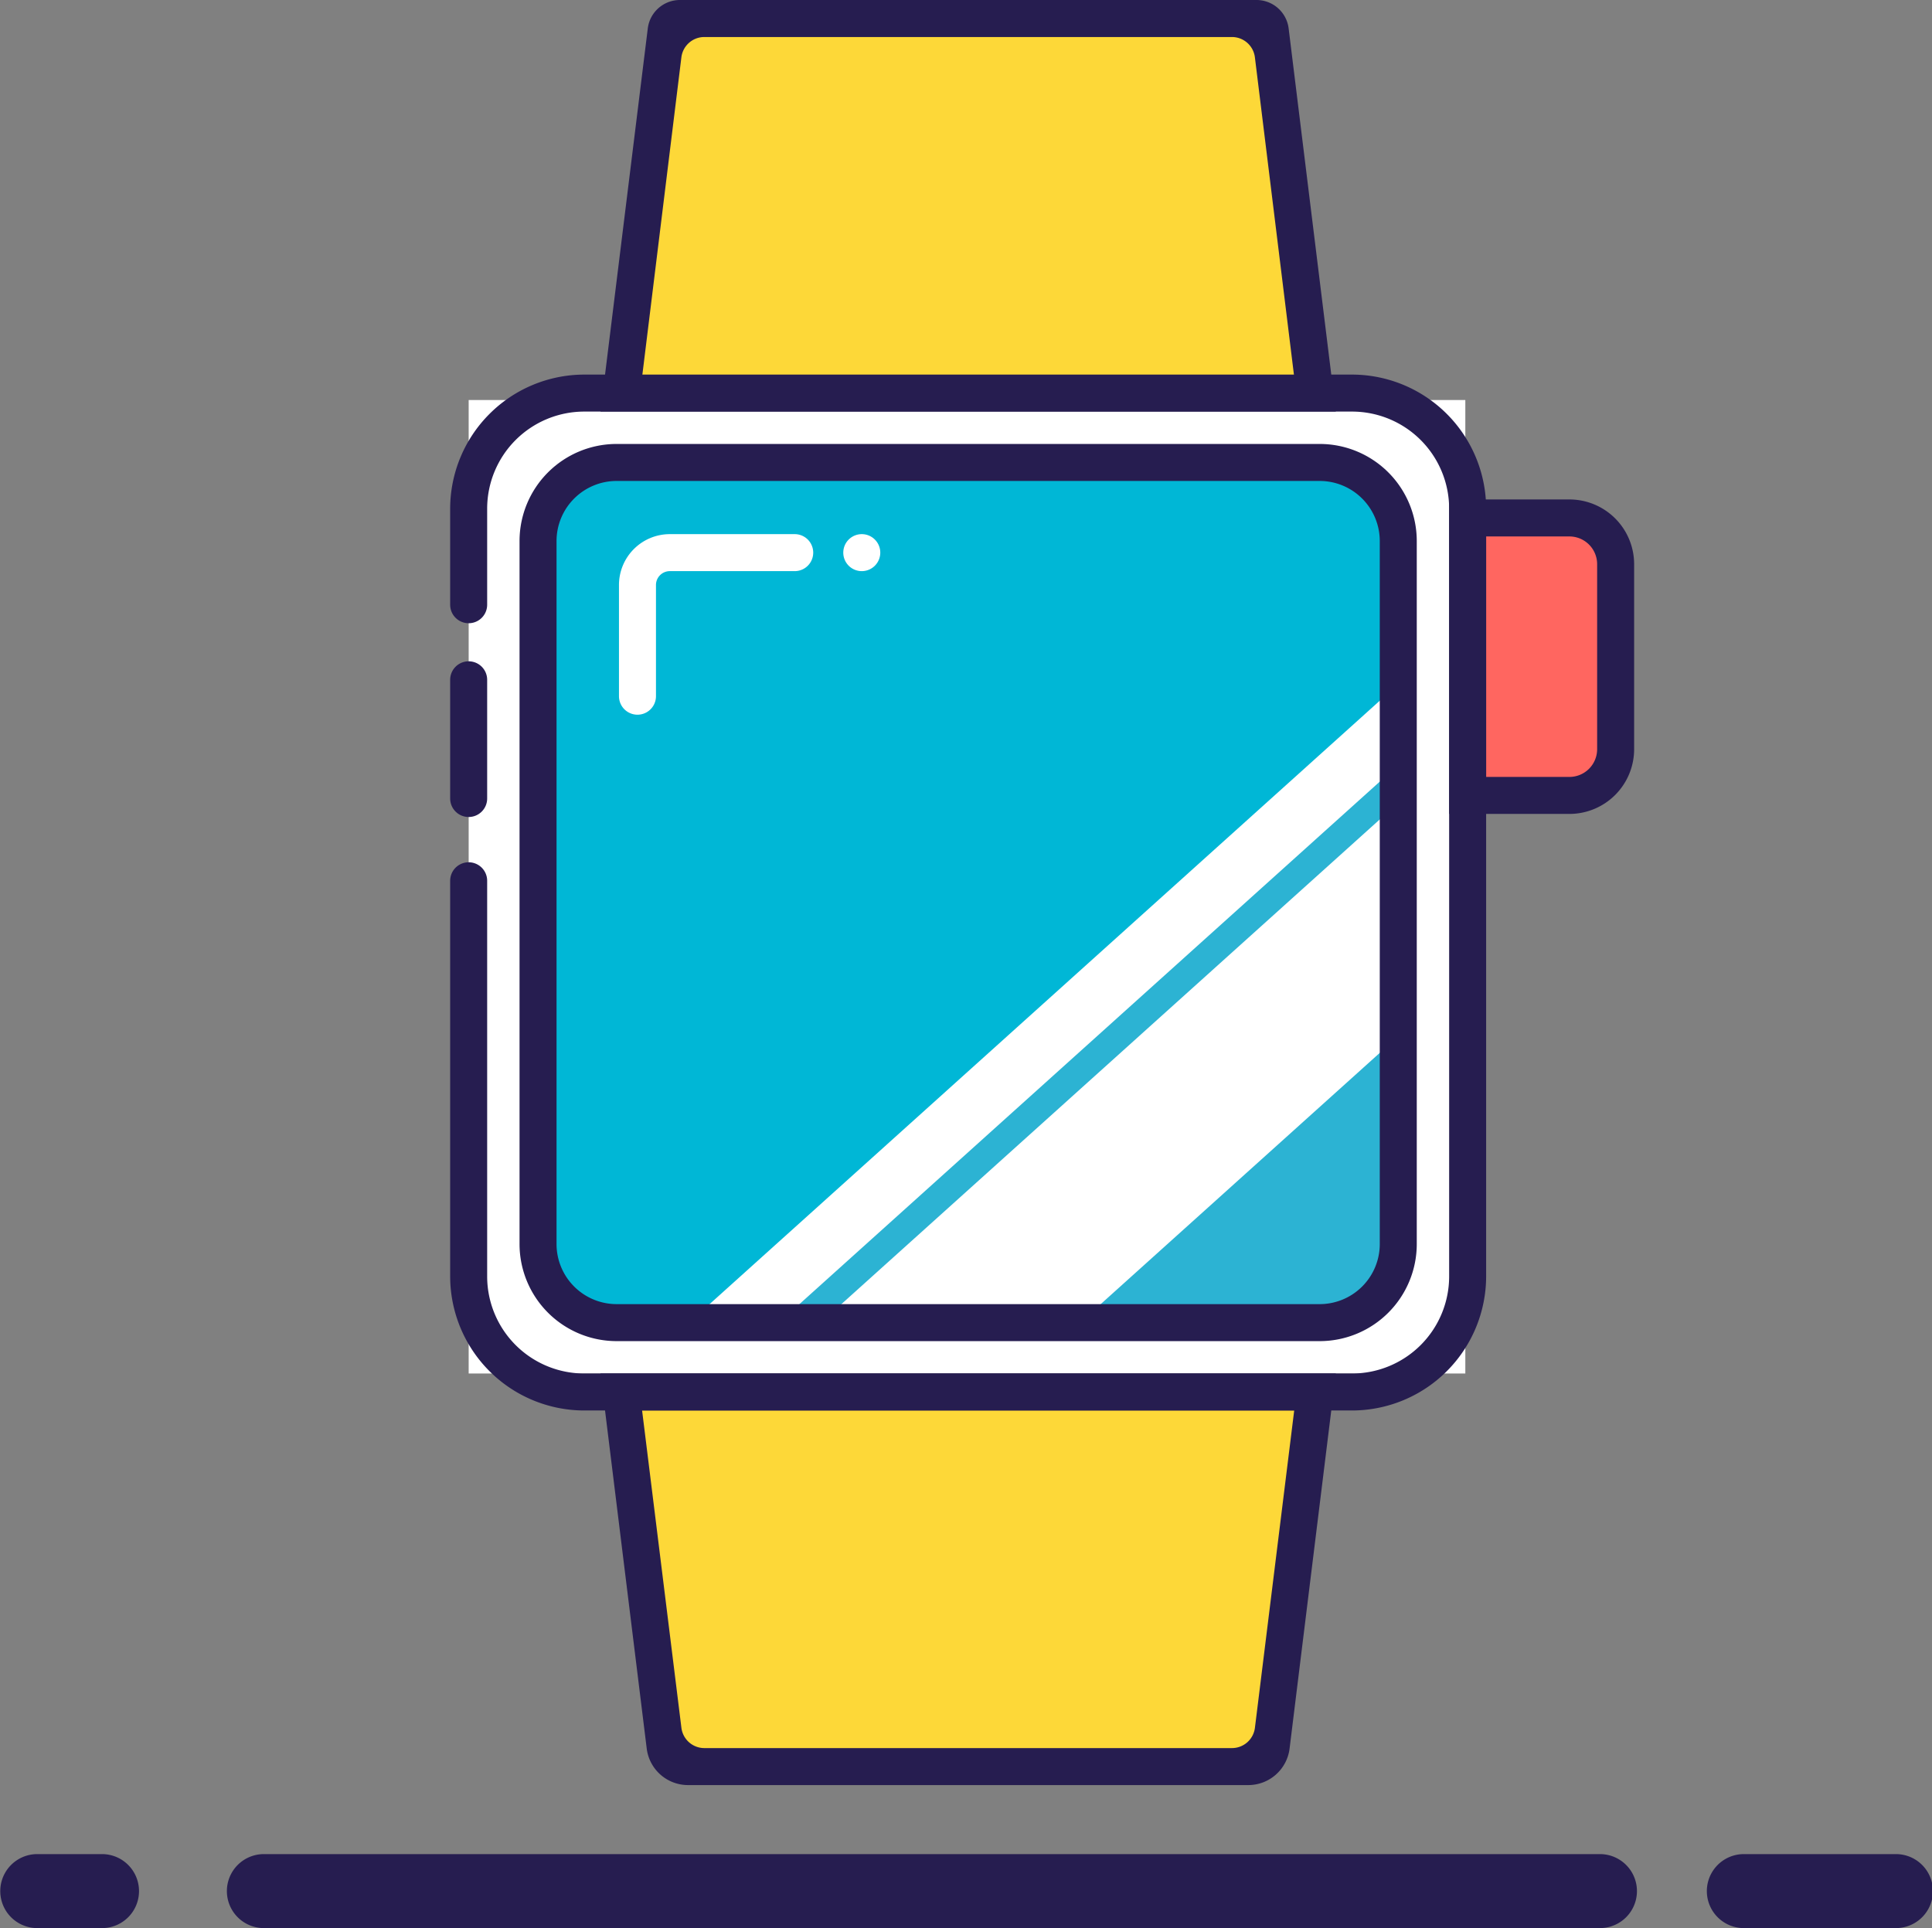 <?xml version="1.0" standalone="no"?><!DOCTYPE svg PUBLIC "-//W3C//DTD SVG 1.1//EN" "http://www.w3.org/Graphics/SVG/1.1/DTD/svg11.dtd"><svg t="1531984605396" class="icon" style="" viewBox="0 0 1026 1024" version="1.1" xmlns="http://www.w3.org/2000/svg" p-id="1947" xmlns:xlink="http://www.w3.org/1999/xlink" width="200.391" height="200"><rect x="0" y="0" width="1026" height="1024" fill="#808080" stroke="none"/><defs><style type="text/css"></style></defs><path d="M19.649 984.703h34.385a19.649 19.649 0 1 1 0 39.297H19.649a19.649 19.649 0 0 1 0-39.297z m906.292 0h81.051a19.649 19.649 0 0 1 0 39.297h-81.051a19.649 19.649 0 0 1 0-39.297z m-785.945 0h709.806a19.649 19.649 0 0 1 0 39.297H139.996a19.649 19.649 0 0 1 0-39.297z" fill="#261D50" p-id="1948"></path><path d="M248.887 212.451l529.285 0 0 517.004-529.285 0 0-517.004Z" fill="#FFFFFF" p-id="1949"></path><path d="M329.937 742.963h368.412l-22.694 183.862a17.193 17.193 0 0 1-17.07 15.08H369.701a17.193 17.193 0 0 1-17.057-15.08zM329.937 212.451h368.412L676.183 32.899A22.105 22.105 0 0 0 654.25 13.508H374.036a22.105 22.105 0 0 0-21.933 19.391z" fill="#FDD838" p-id="1950"></path><path d="M662.932 948.046H365.354a22.105 22.105 0 0 1-21.908-19.391l-24.561-199.2h390.516l-24.561 199.2A22.105 22.105 0 0 1 662.932 948.046z m-288.896-19.649h280.214a12.28 12.28 0 0 0 12.182-10.77L687.296 749.104h-346.307l20.877 168.524a12.28 12.28 0 0 0 12.17 10.77zM709.401 218.591h-390.516l25.126-203.511A17.193 17.193 0 0 1 361.007 0h306.273a17.193 17.193 0 0 1 17.057 15.08z m-368.412-18.421h346.307l-20.877-169.739a12.28 12.28 0 0 0-12.182-10.77H374.036a12.28 12.28 0 0 0-12.182 10.77z" fill="#261D50" p-id="1951"></path><path d="M742.558 406.272L413.628 702.438h22.289l306.641-276.088v-20.078zM573.629 702.438h124.118a44.811 44.811 0 0 0 44.811-44.811v-107.294z" fill="#2CB3D3" p-id="1952"></path><path d="M697.747 245.608h-367.184a44.811 44.811 0 0 0-44.836 44.811v367.184A44.811 44.811 0 0 0 330.539 702.438h35.38l376.639-339.135v-72.884A44.811 44.811 0 0 0 697.747 245.608z m-275.707 57.718h-66.314a7.368 7.368 0 0 0-7.368 7.368v59.056a9.824 9.824 0 0 1-19.649 0V310.694a27.017 27.017 0 0 1 27.017-27.017h66.314a9.824 9.824 0 0 1 0 19.649z m35.613 0a9.824 9.824 0 1 1 9.824-9.824 9.824 9.824 0 0 1-9.824 9.824z" fill="#00B7D6" p-id="1953"></path><path d="M774.487 275.081h54.034a24.561 24.561 0 0 1 24.561 24.561v98.243a24.561 24.561 0 0 1-24.561 24.561h-54.034z" fill="#FF6660" p-id="1954"></path><path d="M833.433 432.27h-63.858V265.256h63.858a34.385 34.385 0 0 1 34.385 34.385v98.243a34.385 34.385 0 0 1-34.385 34.385z m-44.209-19.649h44.209a14.736 14.736 0 0 0 14.736-14.736v-98.243a14.736 14.736 0 0 0-14.736-14.736h-44.209zM700.805 712.262h-373.324a51.578 51.578 0 0 1-51.578-51.578V287.361a51.578 51.578 0 0 1 51.578-51.578h373.324a51.578 51.578 0 0 1 51.578 51.578v373.324a51.578 51.578 0 0 1-51.578 51.578z m-373.324-456.83a31.929 31.929 0 0 0-31.929 31.929v373.324a31.929 31.929 0 0 0 31.929 31.929h373.324a31.929 31.929 0 0 0 31.929-31.929V287.361a31.929 31.929 0 0 0-31.929-31.929z" fill="#261D50" p-id="1955"></path><path d="M717.997 749.104h-407.709a71.312 71.312 0 0 1-71.226-71.226V467.772a9.824 9.824 0 0 1 19.649 0V677.877a51.578 51.578 0 0 0 51.578 51.578h407.709a51.578 51.578 0 0 0 51.578-51.578V270.168a51.578 51.578 0 0 0-51.578-51.578h-407.709a51.578 51.578 0 0 0-51.578 51.578v51a9.824 9.824 0 0 1-19.649 0V270.168a71.312 71.312 0 0 1 71.226-71.226h407.709a71.312 71.312 0 0 1 71.226 71.226v407.709a71.312 71.312 0 0 1-71.226 71.226z m-469.111-315.201a9.824 9.824 0 0 1-9.824-9.824V361.043a9.824 9.824 0 1 1 19.649 0v63.072a9.824 9.824 0 0 1-9.824 9.787z" fill="#261D50" p-id="1956"></path></svg>